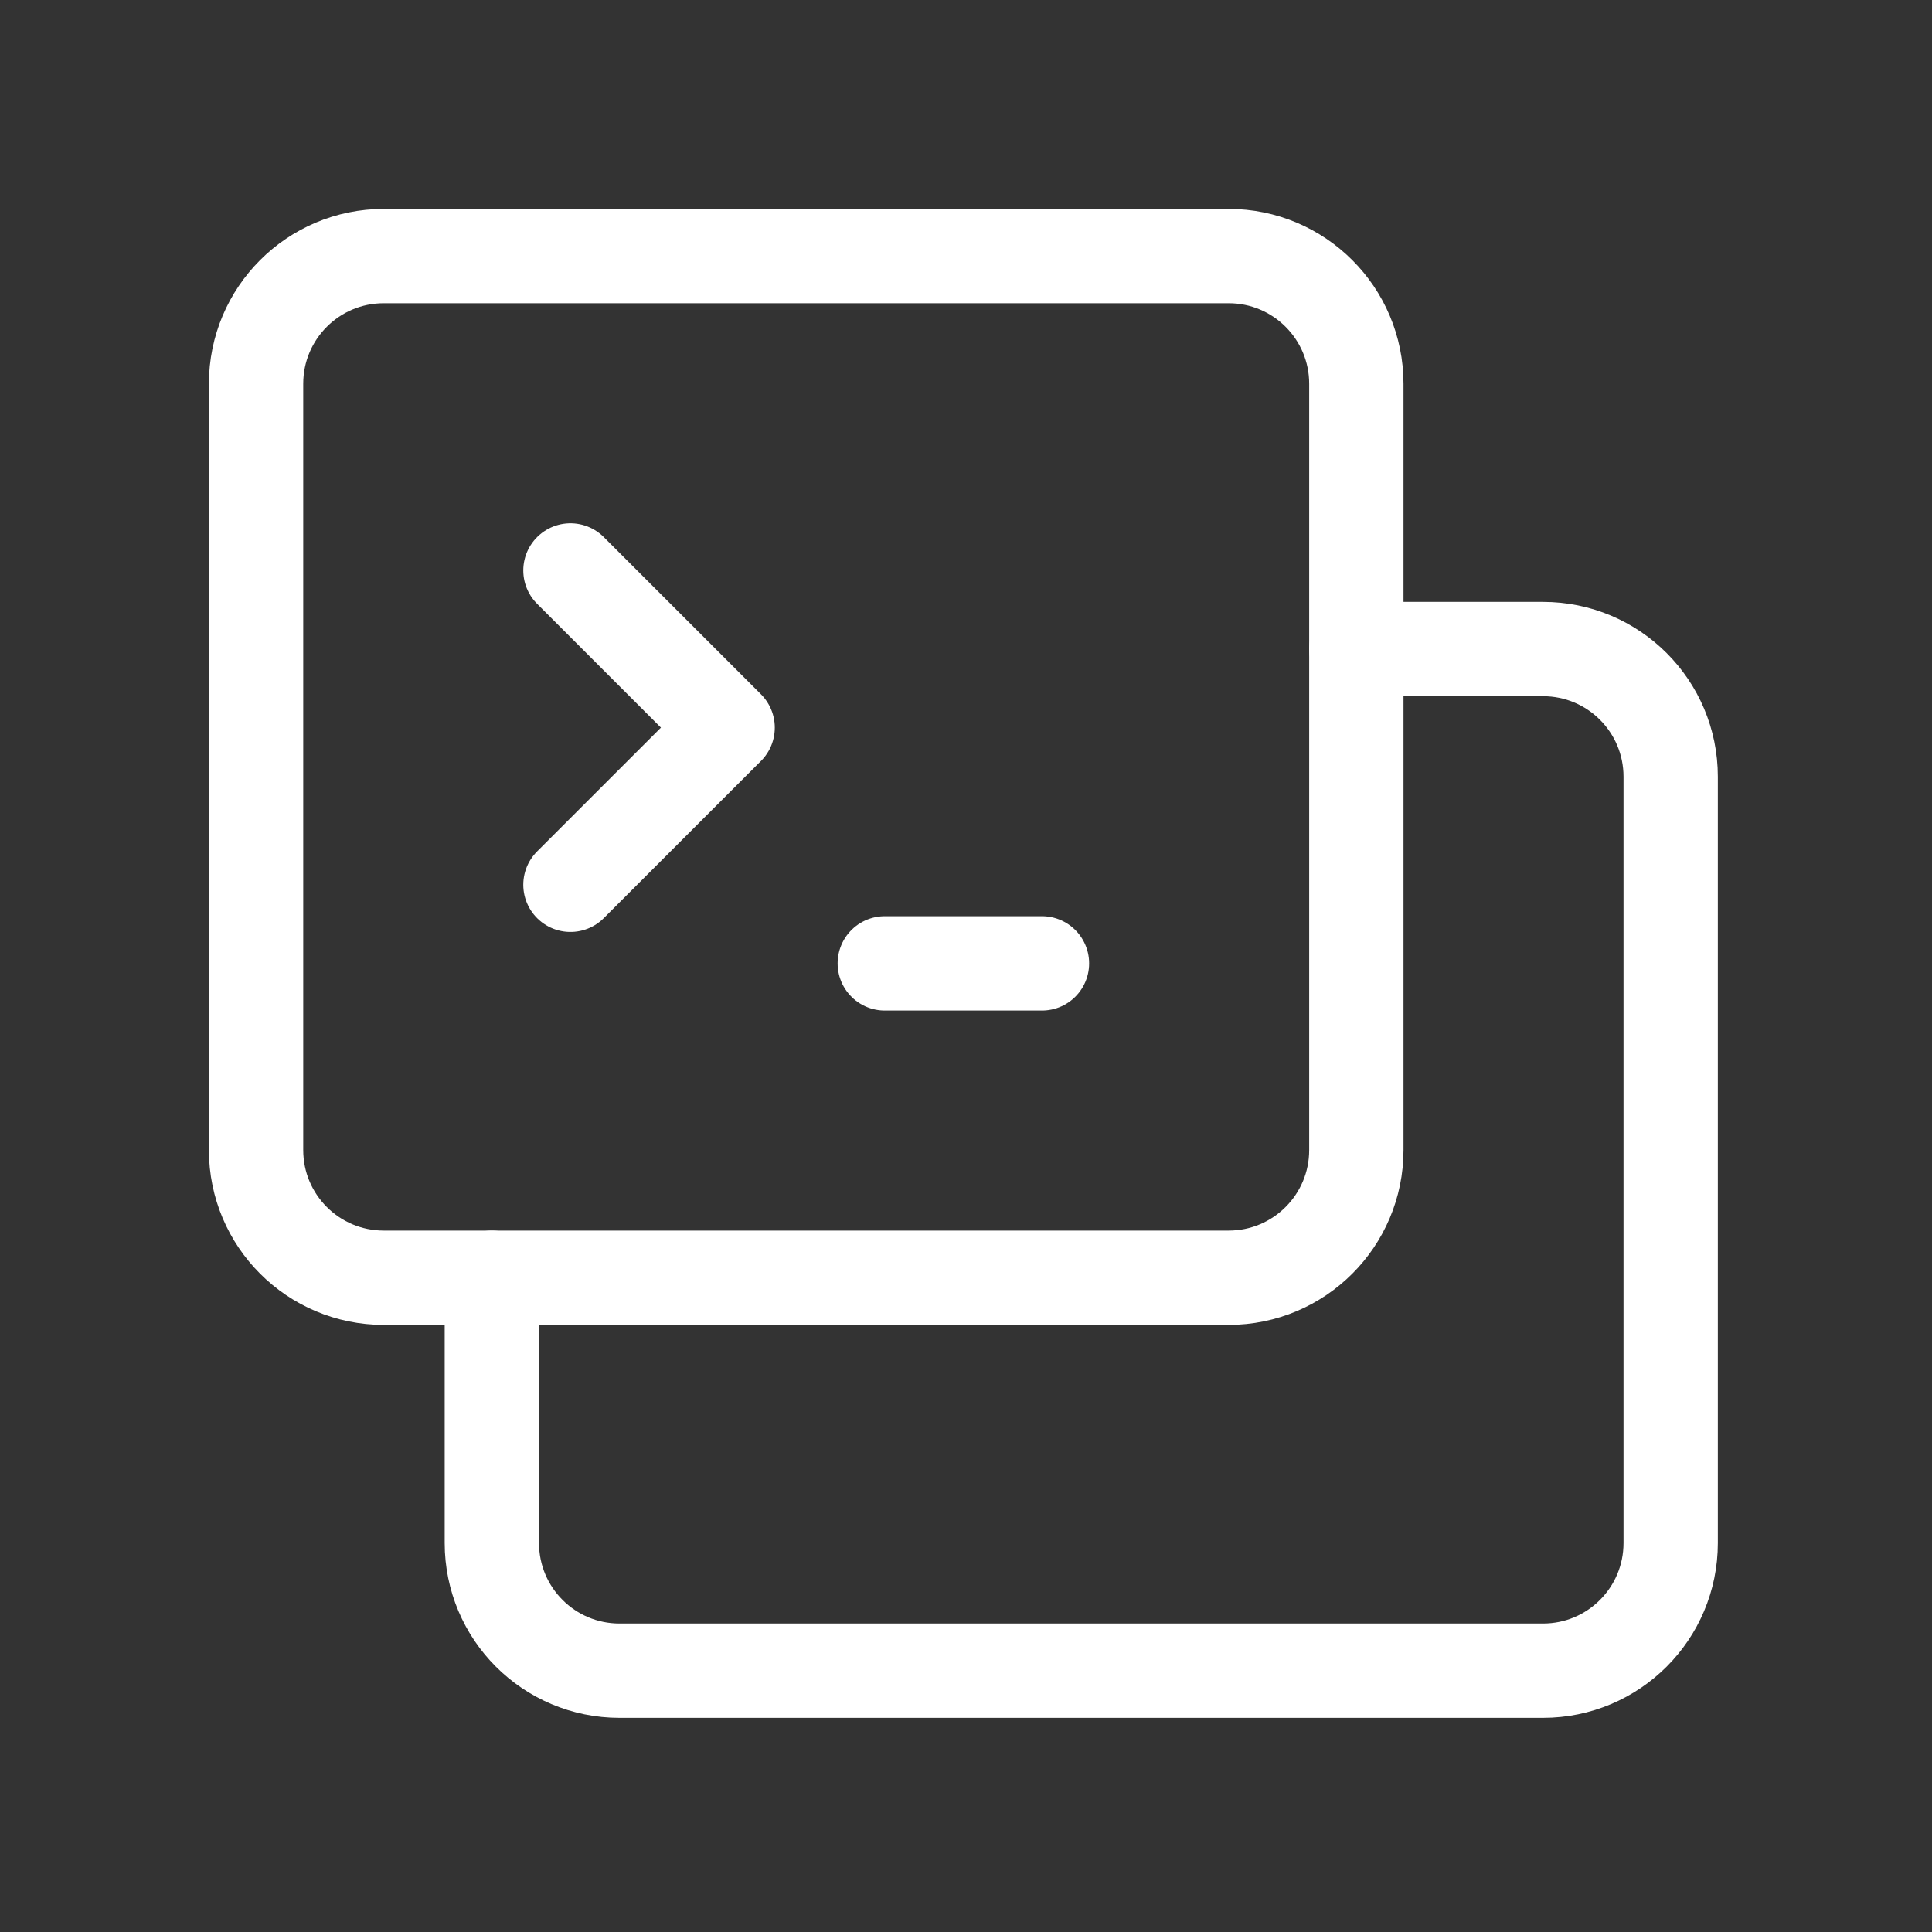 <svg width="50" height="50" viewBox="0 0 50 50" fill="none" xmlns="http://www.w3.org/2000/svg">
<rect x="0" y="0" width="50" height="50" fill="#333333" stroke="none"/>
<path fill-rule="evenodd" clip-rule="evenodd" d="M31.797 33.068H9.932C8.106 33.068 6.627 31.589 6.627 29.763V9.932C6.627 8.106 8.106 6.627 9.932 6.627H31.797C33.623 6.627 35.102 8.106 35.102 9.932V29.763C35.102 31.589 33.623 33.068 31.797 33.068Z" stroke="white" stroke-width="2.441" stroke-linecap="round" stroke-linejoin="round"/>
<path d="M22.898 24.932H26.966" stroke="white" stroke-width="2.441" stroke-linecap="round" stroke-linejoin="round"/>
<path d="M14.763 14.763L18.831 18.831L14.763 22.898" stroke="white" stroke-width="2.441" stroke-linecap="round" stroke-linejoin="round"/>
<path d="M35.102 16.797H39.932C41.759 16.797 43.237 18.275 43.237 20.102V39.932C43.237 41.759 41.759 43.237 39.932 43.237H16.034C14.207 43.237 12.729 41.759 12.729 39.932V33.068" stroke="white" stroke-width="2.441" stroke-linecap="round" stroke-linejoin="round"/>
</svg>

